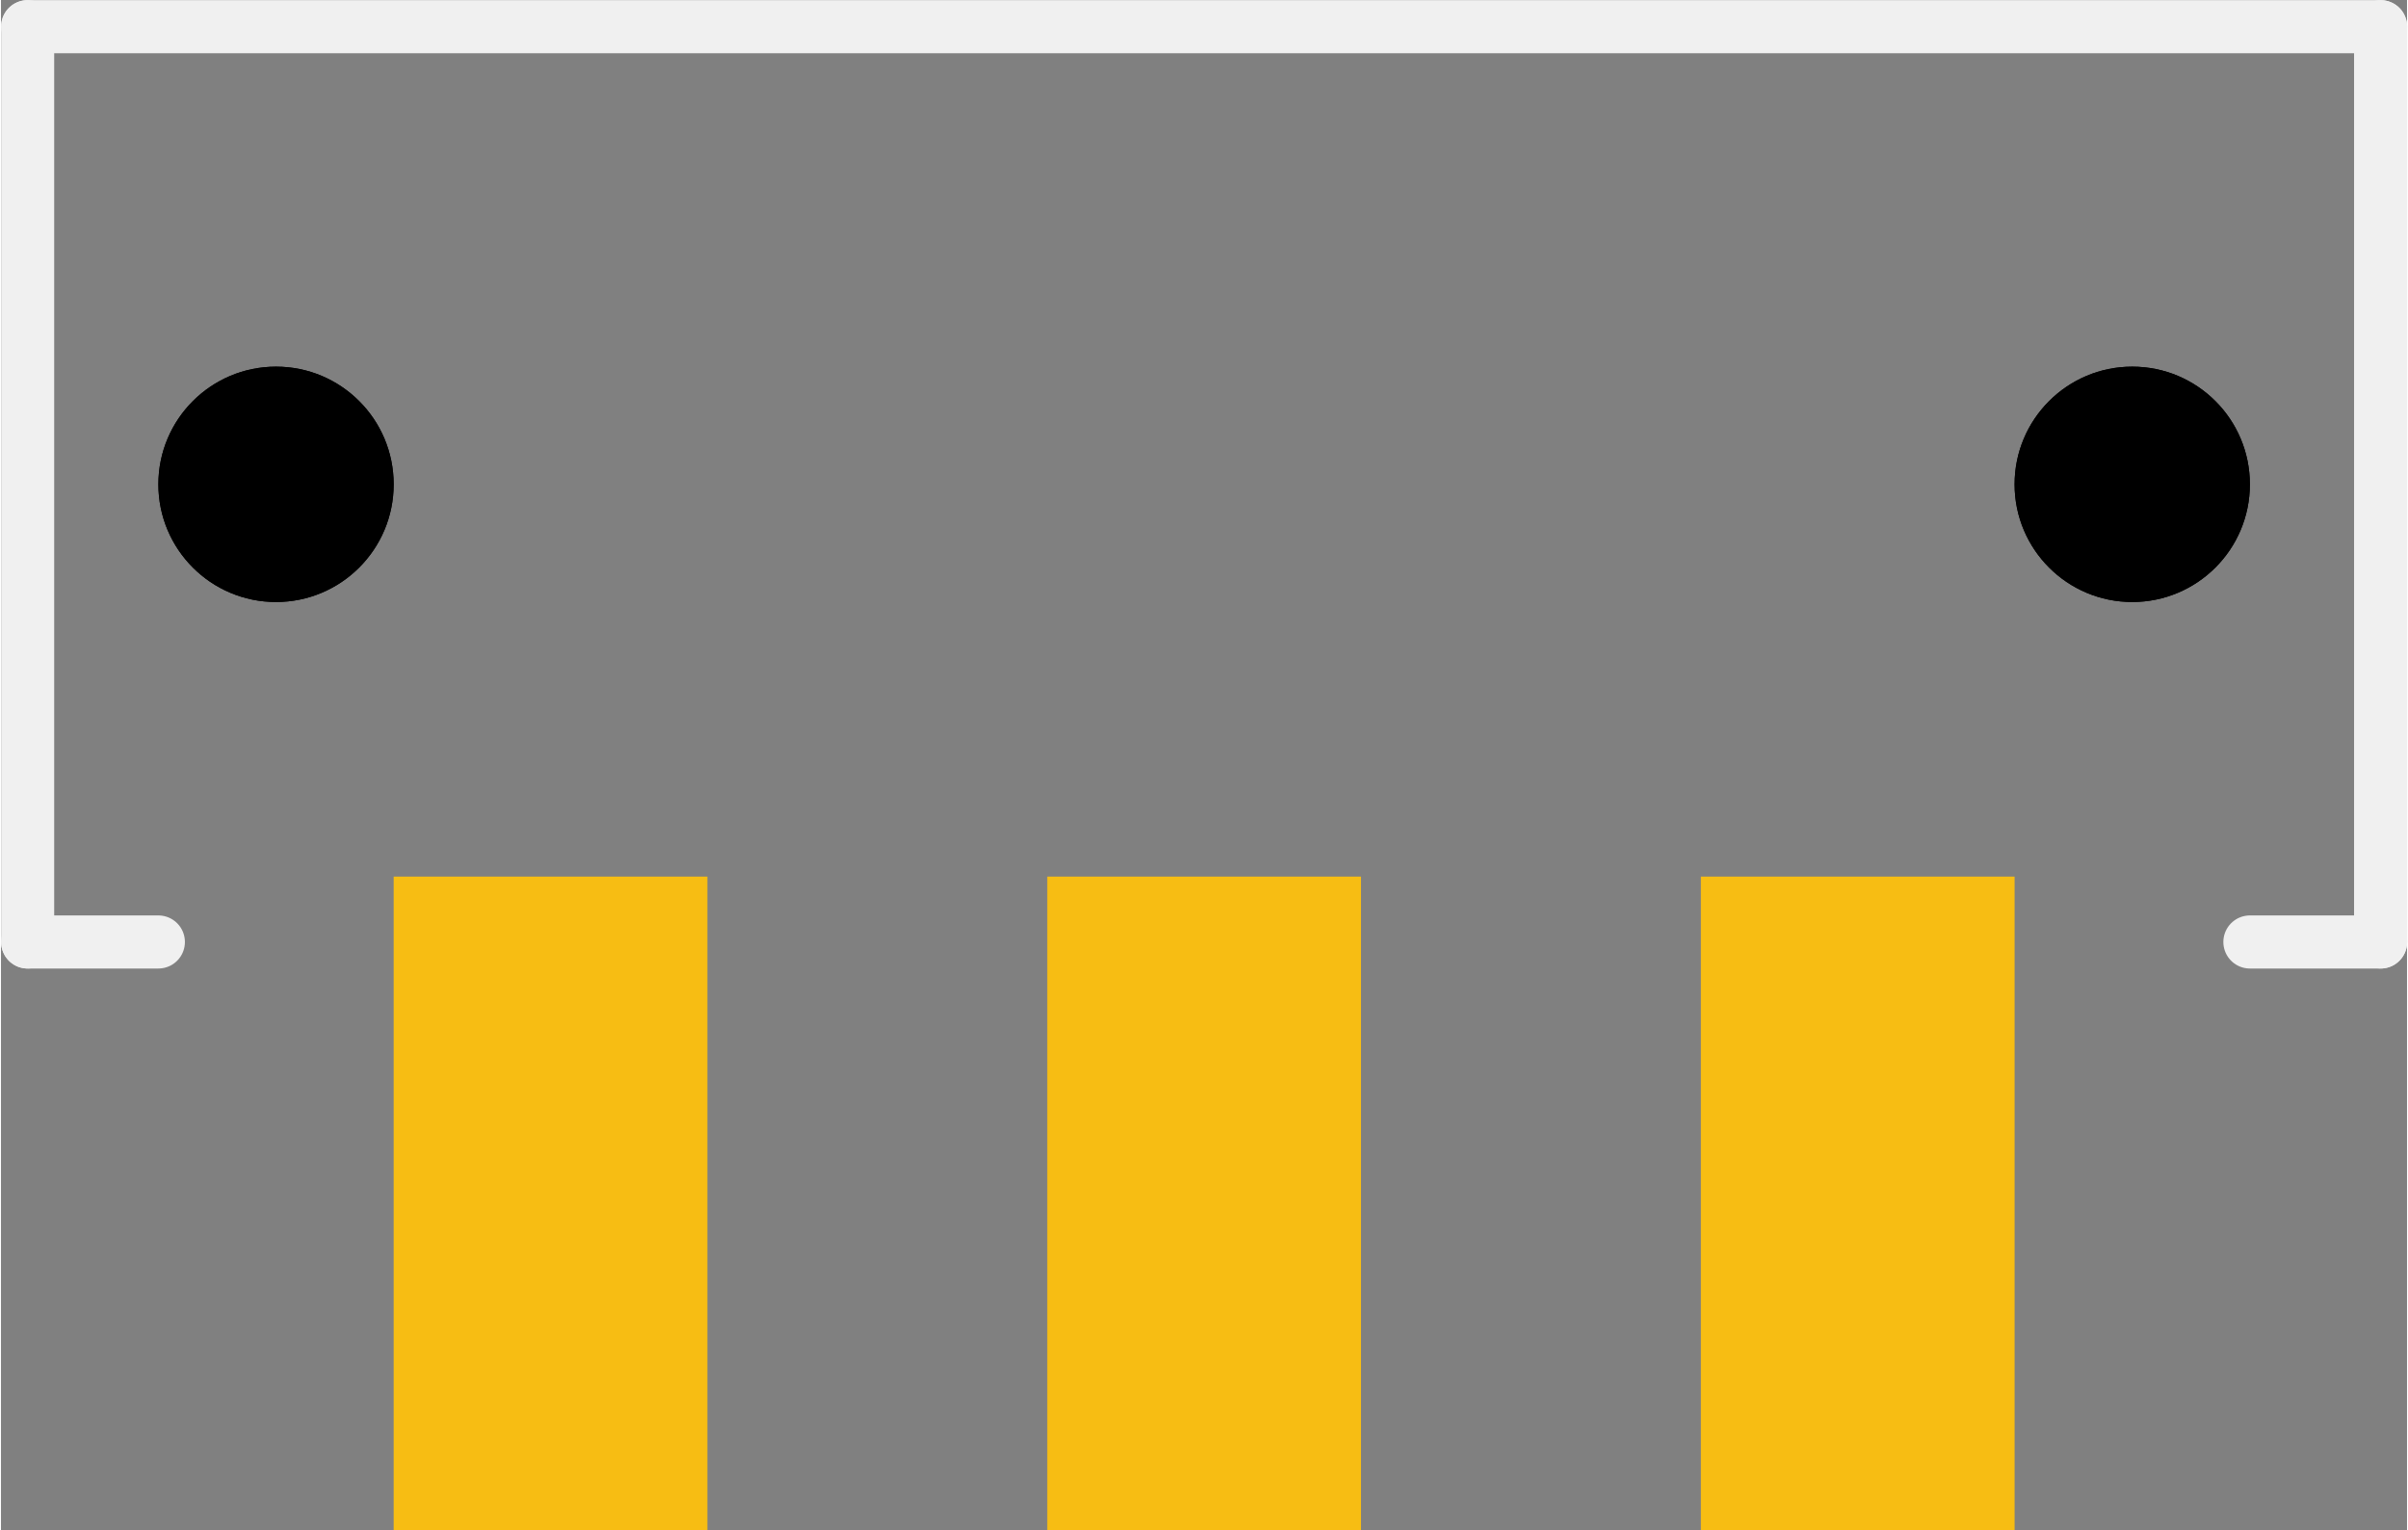 <?xml version='1.0' encoding='UTF-8' standalone='no'?>
<!-- Created with Fritzing (http://www.fritzing.org/) -->
<svg xmlns:svg='http://www.w3.org/2000/svg' xmlns='http://www.w3.org/2000/svg' version='1.2' baseProfile='tiny' x='0in' y='0in' width='0.362in' height='0.23in' viewBox='0 0 9.203 5.852' >
<rect x="0" y="0" width="9.203" height="5.852" fill="#808080" stroke="none"/>
<g id='copper1'>
<rect id='connector0pad' connectorname='1' x='1.502' y='3.352' width='1.2' height='2.5' stroke='none' stroke-width='0' fill='#F7BD13' stroke-linecap='round'/>
<rect id='connector1pad' connectorname='2' x='4.002' y='3.352' width='1.2' height='2.5' stroke='none' stroke-width='0' fill='#F7BD13' stroke-linecap='round'/>
<rect id='connector2pad' connectorname='3' x='6.502' y='3.352' width='1.2' height='2.5' stroke='none' stroke-width='0' fill='#F7BD13' stroke-linecap='round'/>
<circle cx='1.052' cy='1.852' r='0.45' stroke='black' stroke-width='0' fill='black' id='nonconn0' />
<circle cx='8.152' cy='1.852' r='0.45' stroke='black' stroke-width='0' fill='black' id='nonconn1' />
<g id='copper0'>
<circle cx='1.052' cy='1.852' r='0.45' stroke='black' stroke-width='0' fill='black' id='nonconn2' />
<circle cx='8.152' cy='1.852' r='0.45' stroke='black' stroke-width='0' fill='black' id='nonconn3' />
</g>
</g>
<g id='silkscreen'>
<line class='other' x1='0.602' y1='3.602' x2='0.102' y2='3.602' stroke='#f0f0f0' stroke-width='0.203' stroke-linecap='round'/>
<line class='other' x1='0.102' y1='3.602' x2='0.102' y2='0.102' stroke='#f0f0f0' stroke-width='0.203' stroke-linecap='round'/>
<line class='other' x1='0.102' y1='0.102' x2='9.102' y2='0.102' stroke='#f0f0f0' stroke-width='0.203' stroke-linecap='round'/>
<line class='other' x1='9.102' y1='0.102' x2='9.102' y2='3.602' stroke='#f0f0f0' stroke-width='0.203' stroke-linecap='round'/>
<line class='other' x1='9.102' y1='3.602' x2='8.602' y2='3.602' stroke='#f0f0f0' stroke-width='0.203' stroke-linecap='round'/>
</g>
</svg>